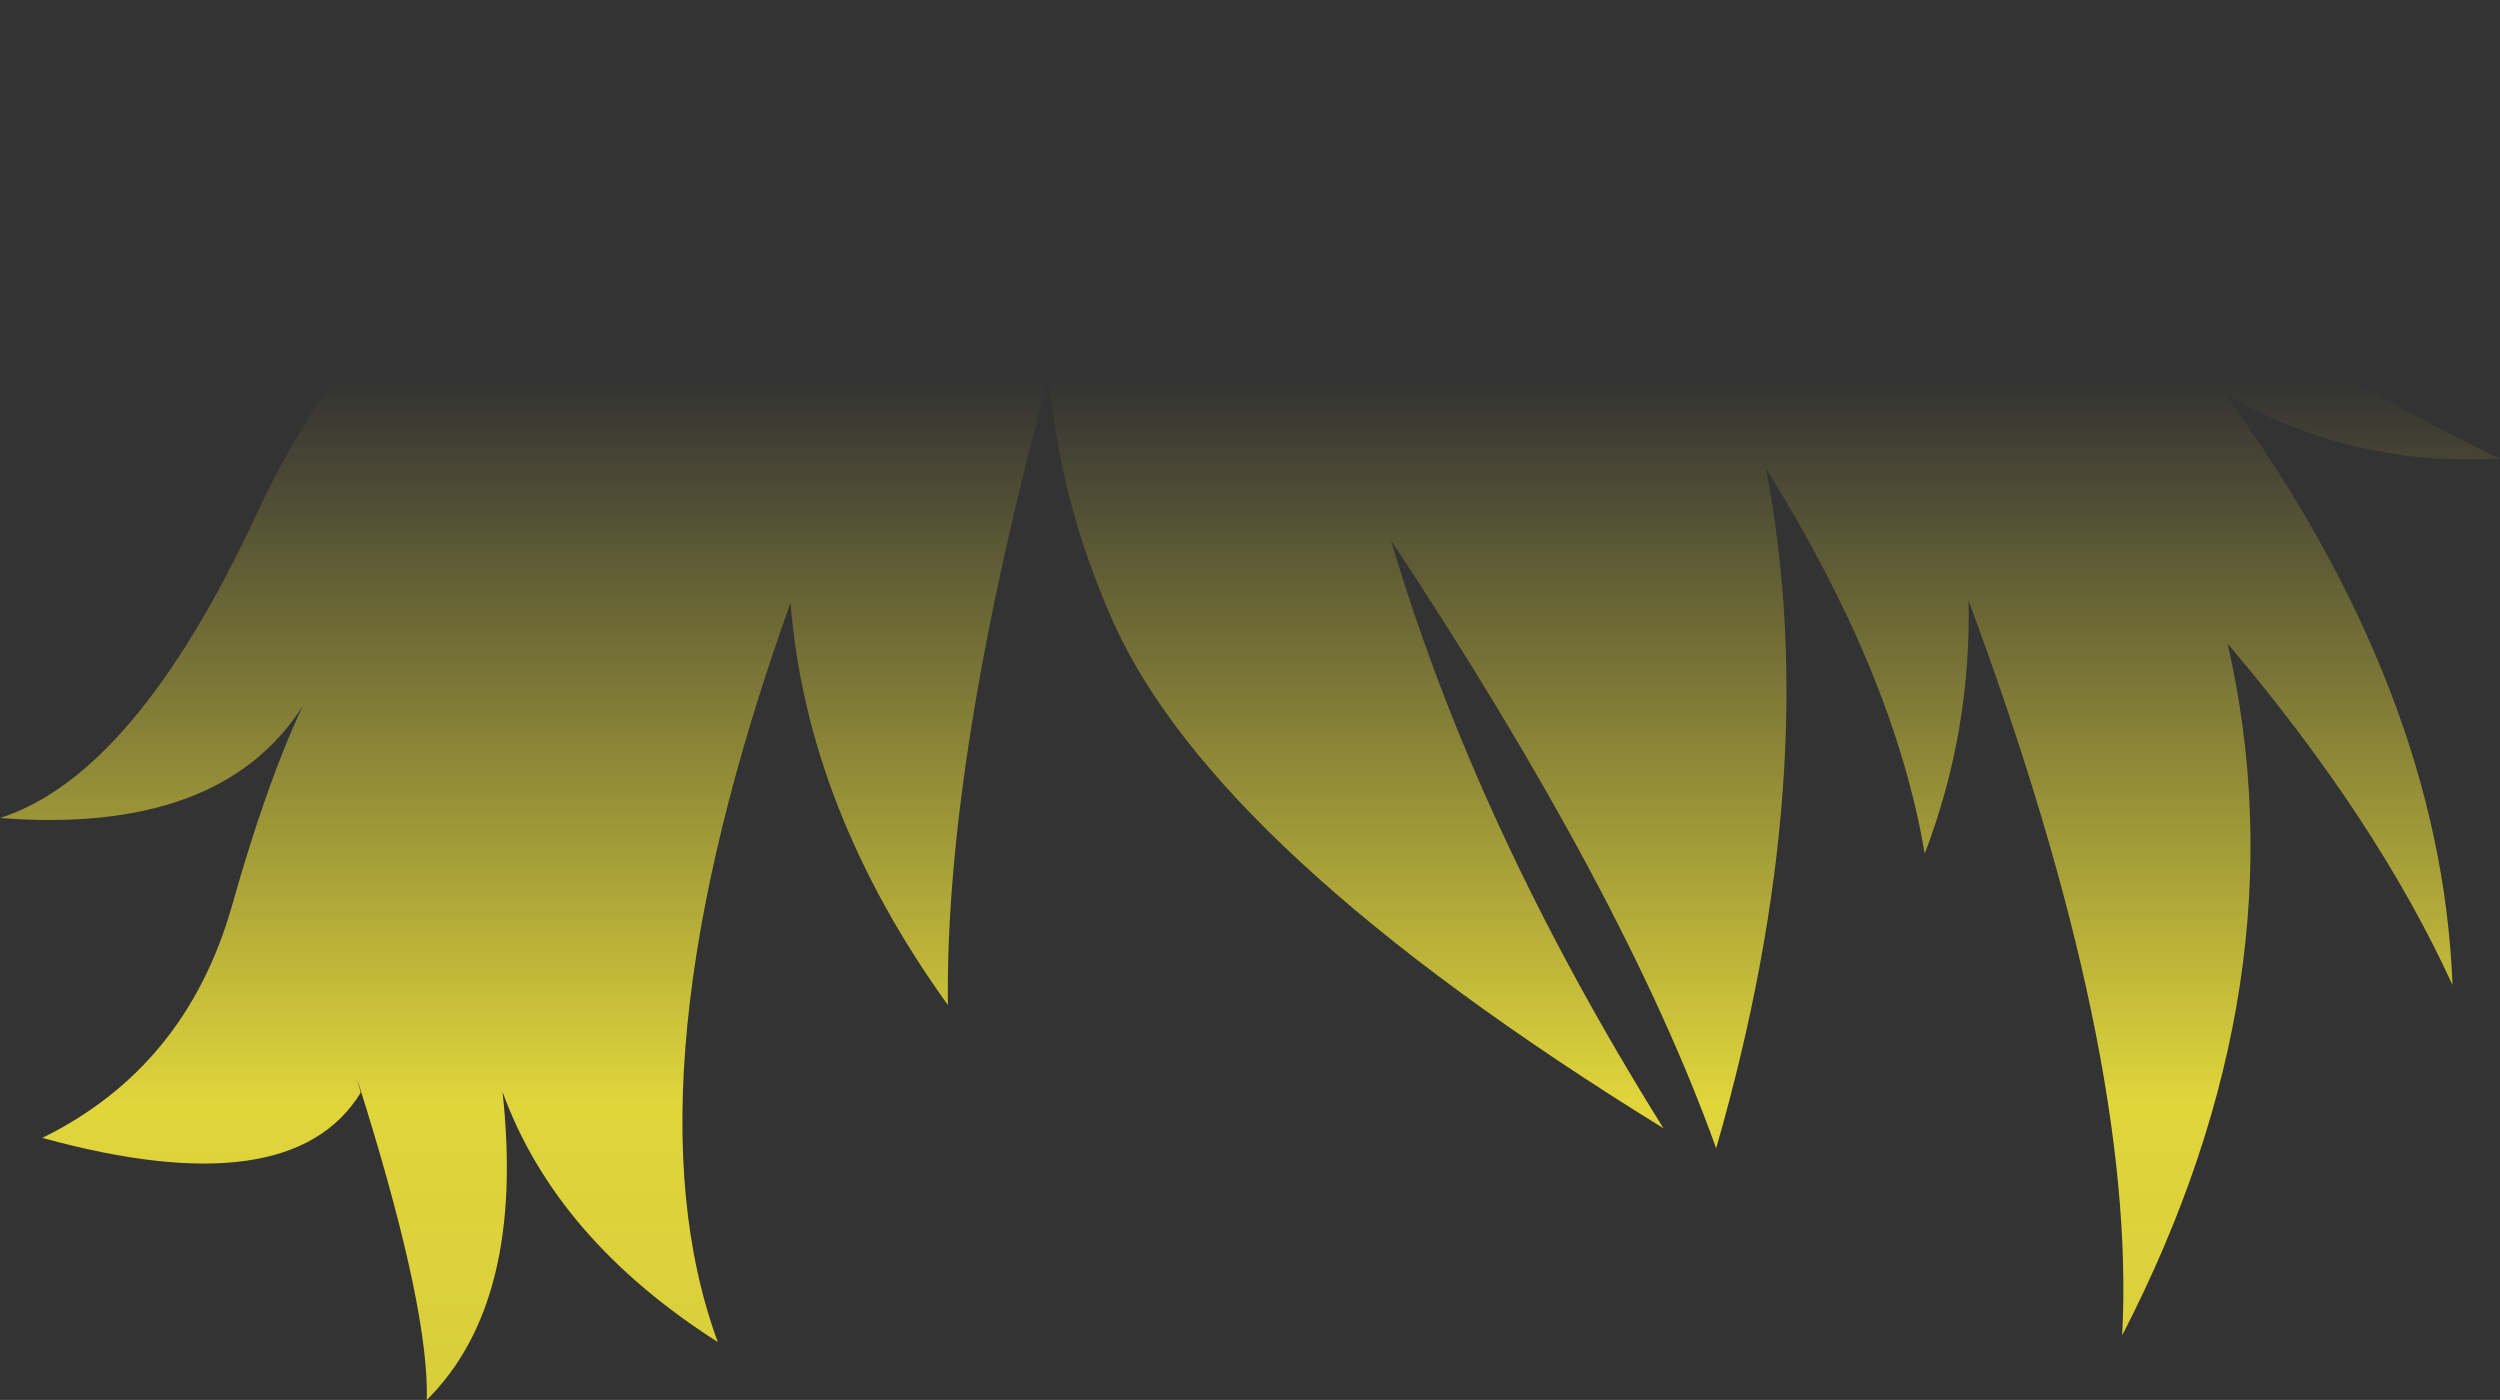 <?xml version="1.0" encoding="UTF-8" standalone="no"?>
<svg xmlns:xlink="http://www.w3.org/1999/xlink" height="94.3px" width="168.4px" xmlns="http://www.w3.org/2000/svg">
  <rect width="100%" height="100%" fill="#333333" stroke="none"/>
  <g transform="matrix(1.0, 0.0, 0.0, 1.0, 84.2, 47.15)">
    <path d="M36.15 -46.35 Q50.35 -43.15 73.2 -47.15 62.75 -38.65 53.65 -38.45 65.95 -24.85 84.2 -16.25 74.05 -15.7 65.65 -20.65 80.25 -0.55 81.0 19.2 75.9 8.05 65.85 -3.8 71.05 18.95 58.75 42.8 59.75 23.85 48.4 -6.7 48.6 2.1 45.45 10.35 43.4 -1.75 34.75 -15.6 38.7 4.85 31.4 30.2 25.25 13.05 9.5 -10.75 15.2 8.6 27.85 28.85 -2.45 10.15 -9.3 -5.45 -12.85 -13.5 -13.55 -21.85 -20.55 4.05 -20.35 20.55 -29.85 7.35 -30.95 -6.55 -42.4 25.45 -35.85 43.25 -46.75 36.3 -50.35 26.4 -48.8 40.55 -55.45 47.15 -55.3 41.25 -59.5 27.6 L-60.15 25.5 -59.9 26.45 Q-64.6 34.1 -81.35 29.5 -71.7 24.75 -68.6 13.95 -66.2 5.45 -63.8 0.4 -69.35 9.1 -84.2 7.95 -75.1 5.05 -66.95 -12.45 -58.85 -29.95 -43.5 -36.15 L10.15 -46.35 36.15 -46.35" fill="url(#gradient0)" fill-rule="evenodd" stroke="none"/>
  </g>
  <defs>
    <linearGradient gradientTransform="matrix(0.0, 0.078, -0.103, 0.0, 0.0, 42.4)" gradientUnits="userSpaceOnUse" id="gradient0" spreadMethod="pad" x1="-819.2" x2="819.2">
      <stop offset="0.0" stop-color="#fff23c" stop-opacity="0.0"/>
      <stop offset="0.38" stop-color="#fff23c" stop-opacity="0.847"/>
      <stop offset="0.604" stop-color="#fff23c" stop-opacity="0.8"/>
      <stop offset="1.0" stop-color="#fff23c" stop-opacity="0.0"/>
    </linearGradient>
  </defs>
</svg>
